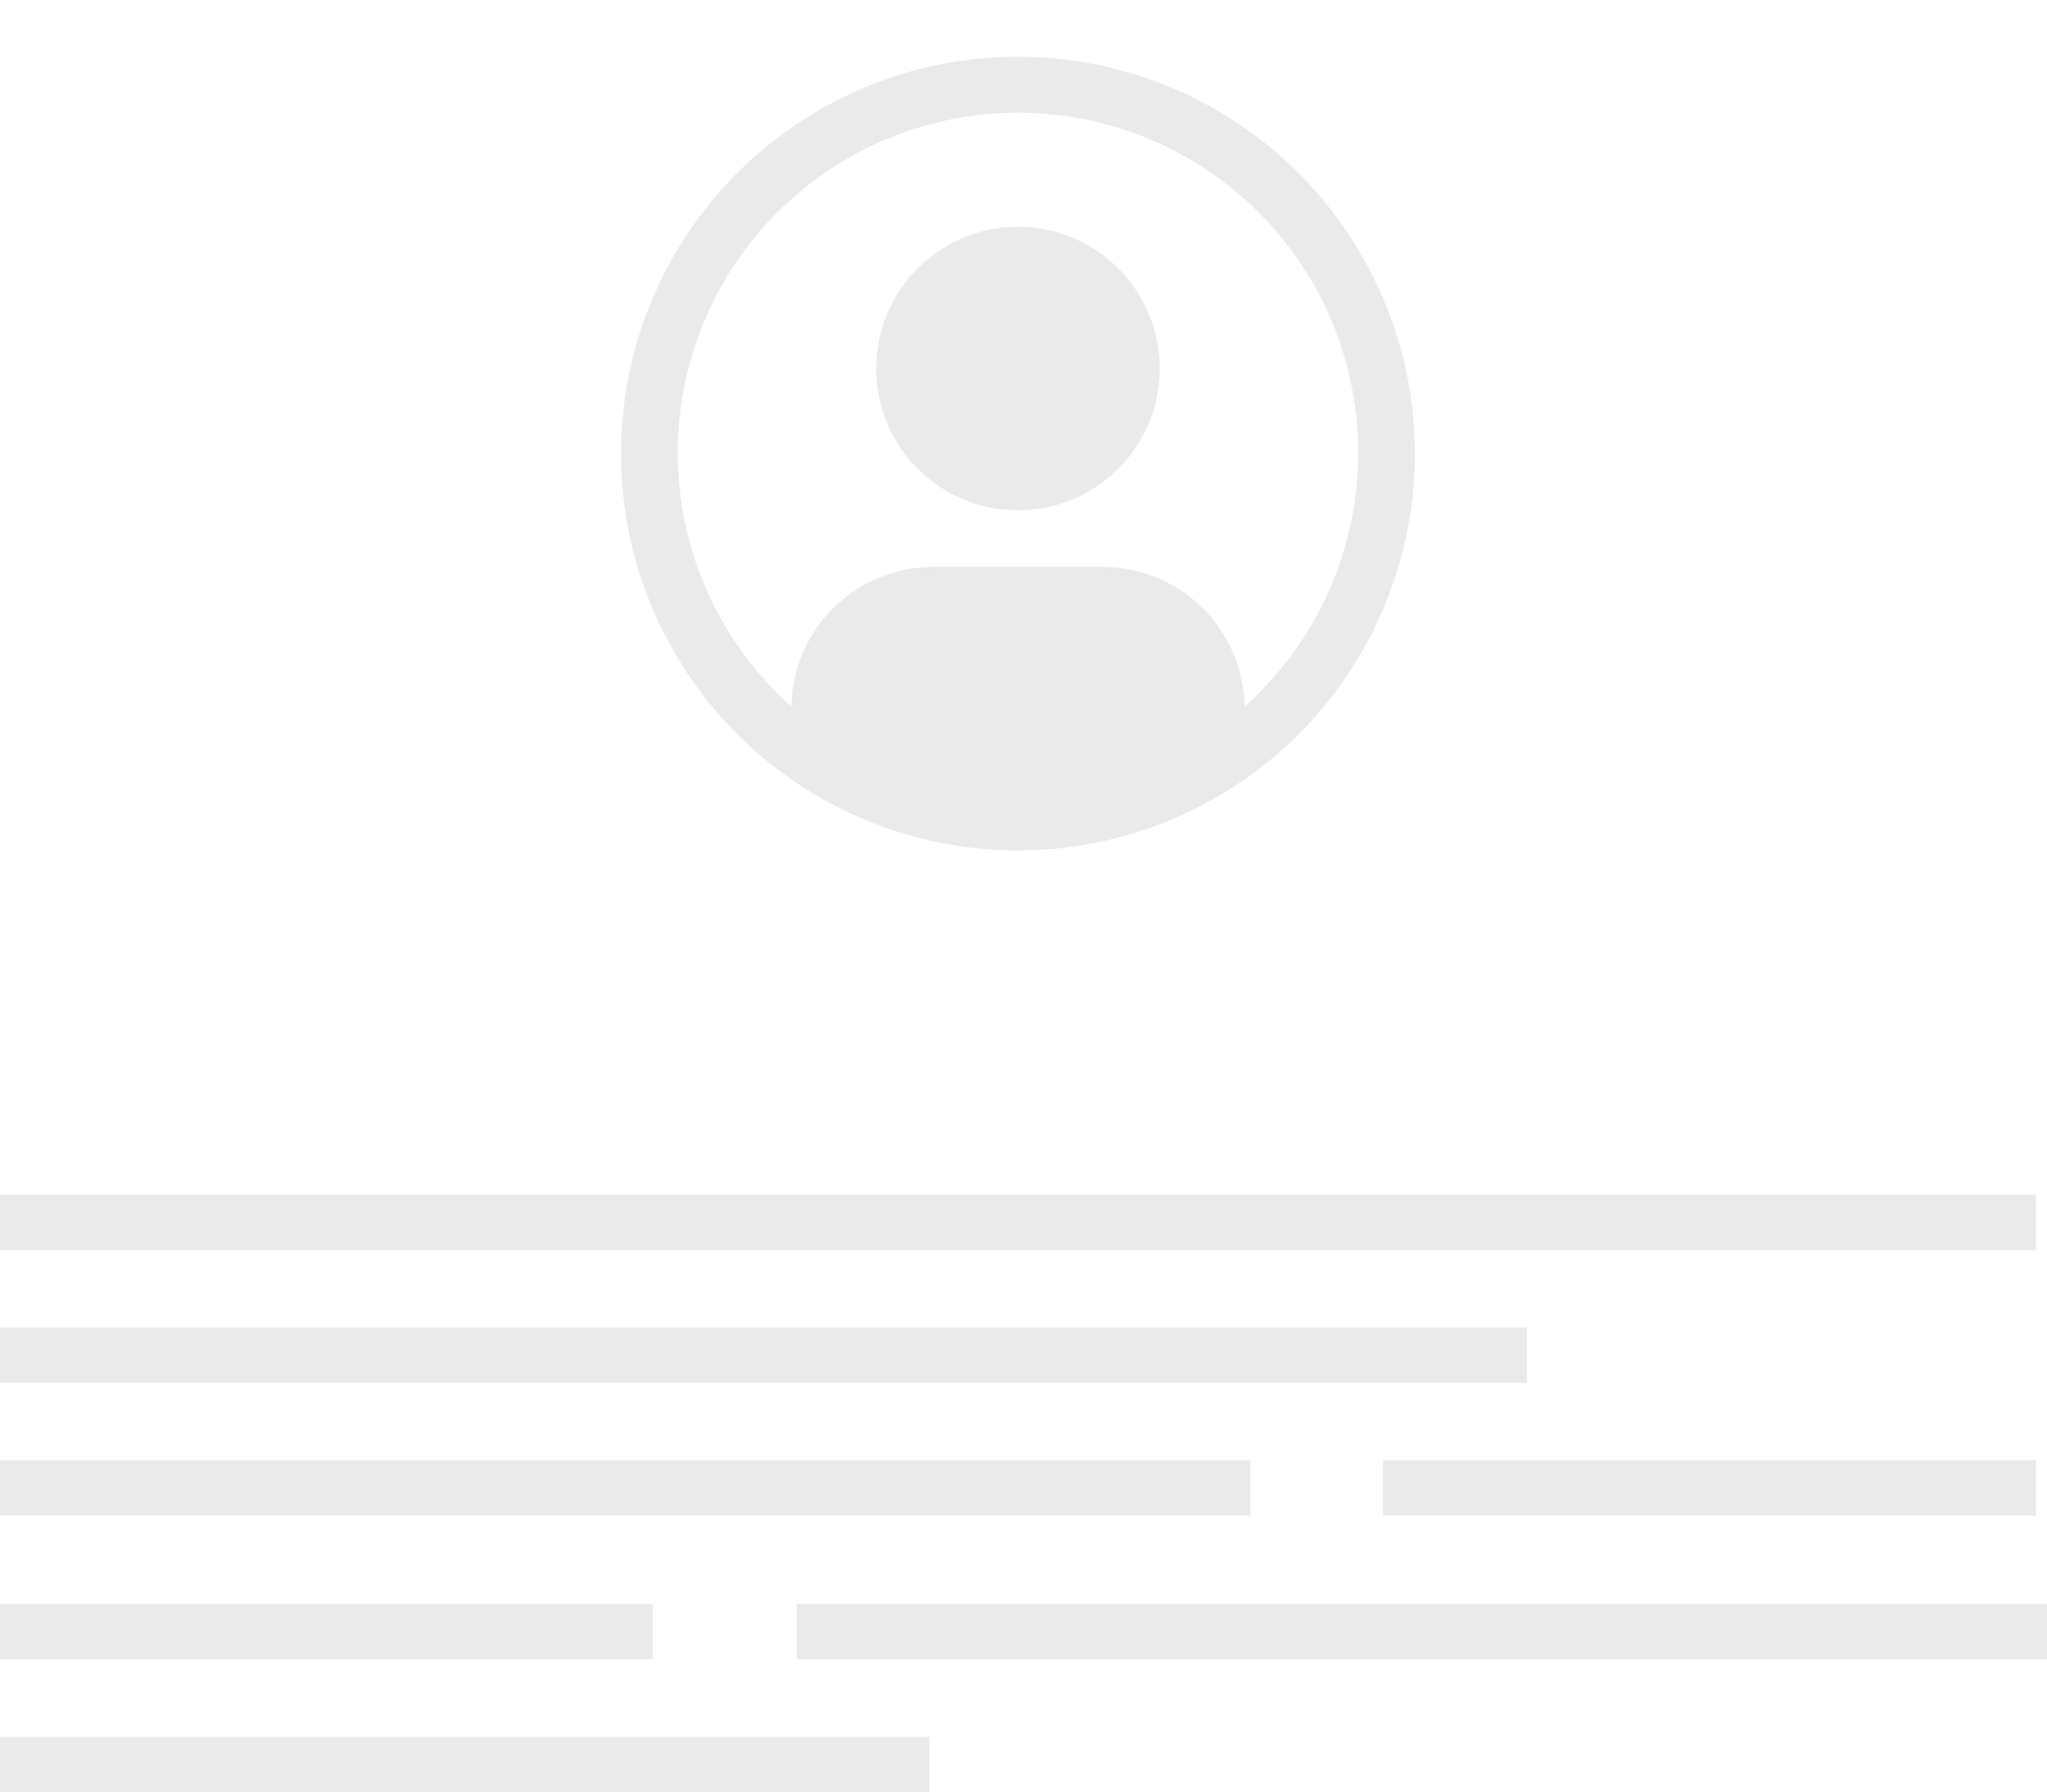 <svg width="185" height="162" viewBox="0 0 185 162" fill="none" xmlns="http://www.w3.org/2000/svg">
<path d="M92 20.5C89.466 20.5 86.989 21.251 84.882 22.659C82.775 24.067 81.132 26.068 80.163 28.409C79.193 30.75 78.939 33.327 79.434 35.812C79.928 38.297 81.148 40.58 82.94 42.372C84.732 44.164 87.015 45.384 89.5 45.879C91.986 46.373 94.562 46.12 96.903 45.15C99.244 44.18 101.245 42.538 102.653 40.431C104.061 38.324 104.813 35.847 104.813 33.312C104.813 29.914 103.463 26.655 101.06 24.253C98.657 21.85 95.398 20.5 92 20.5Z" fill="#EAEAEA"/>
<path d="M92 5.125C84.905 5.125 77.969 7.229 72.069 11.171C66.169 15.113 61.571 20.716 58.856 27.271C56.141 33.827 55.43 41.04 56.814 47.999C58.199 54.958 61.615 61.35 66.633 66.368C71.65 71.385 78.042 74.801 85.001 76.186C91.96 77.57 99.174 76.859 105.729 74.144C112.284 71.429 117.887 66.831 121.829 60.931C125.771 55.032 127.875 48.095 127.875 41C127.864 31.489 124.081 22.37 117.355 15.645C110.63 8.919 101.511 5.136 92 5.125ZM112.48 63.873C112.428 60.512 111.059 57.305 108.666 54.944C106.274 52.583 103.049 51.256 99.688 51.25H84.312C80.951 51.256 77.727 52.583 75.334 54.944C72.941 57.305 71.572 60.512 71.52 63.873C66.874 59.724 63.597 54.261 62.123 48.208C60.65 42.154 61.05 35.796 63.271 29.976C65.491 24.155 69.427 19.146 74.558 15.612C79.689 12.078 85.772 10.186 92.001 10.186C98.231 10.186 104.314 12.078 109.445 15.612C114.575 19.146 118.511 24.155 120.732 29.976C122.952 35.796 123.352 42.154 121.879 48.208C120.406 54.261 117.129 59.724 112.482 63.873H112.48Z" fill="#EAEAEA"/>
<rect y="108" width="184" height="5" fill="#EAEAEA"/>
<rect y="120" width="138" height="5" fill="#EAEAEA"/>
<rect y="132" width="113" height="5" fill="#EAEAEA"/>
<rect x="125" y="132" width="59" height="5" fill="#EAEAEA"/>
<rect x="72" y="145" width="113" height="5" fill="#EAEAEA"/>
<rect y="145" width="59" height="5" fill="#EAEAEA"/>
<rect y="157" width="84" height="5" fill="#EAEAEA"/>
</svg>

